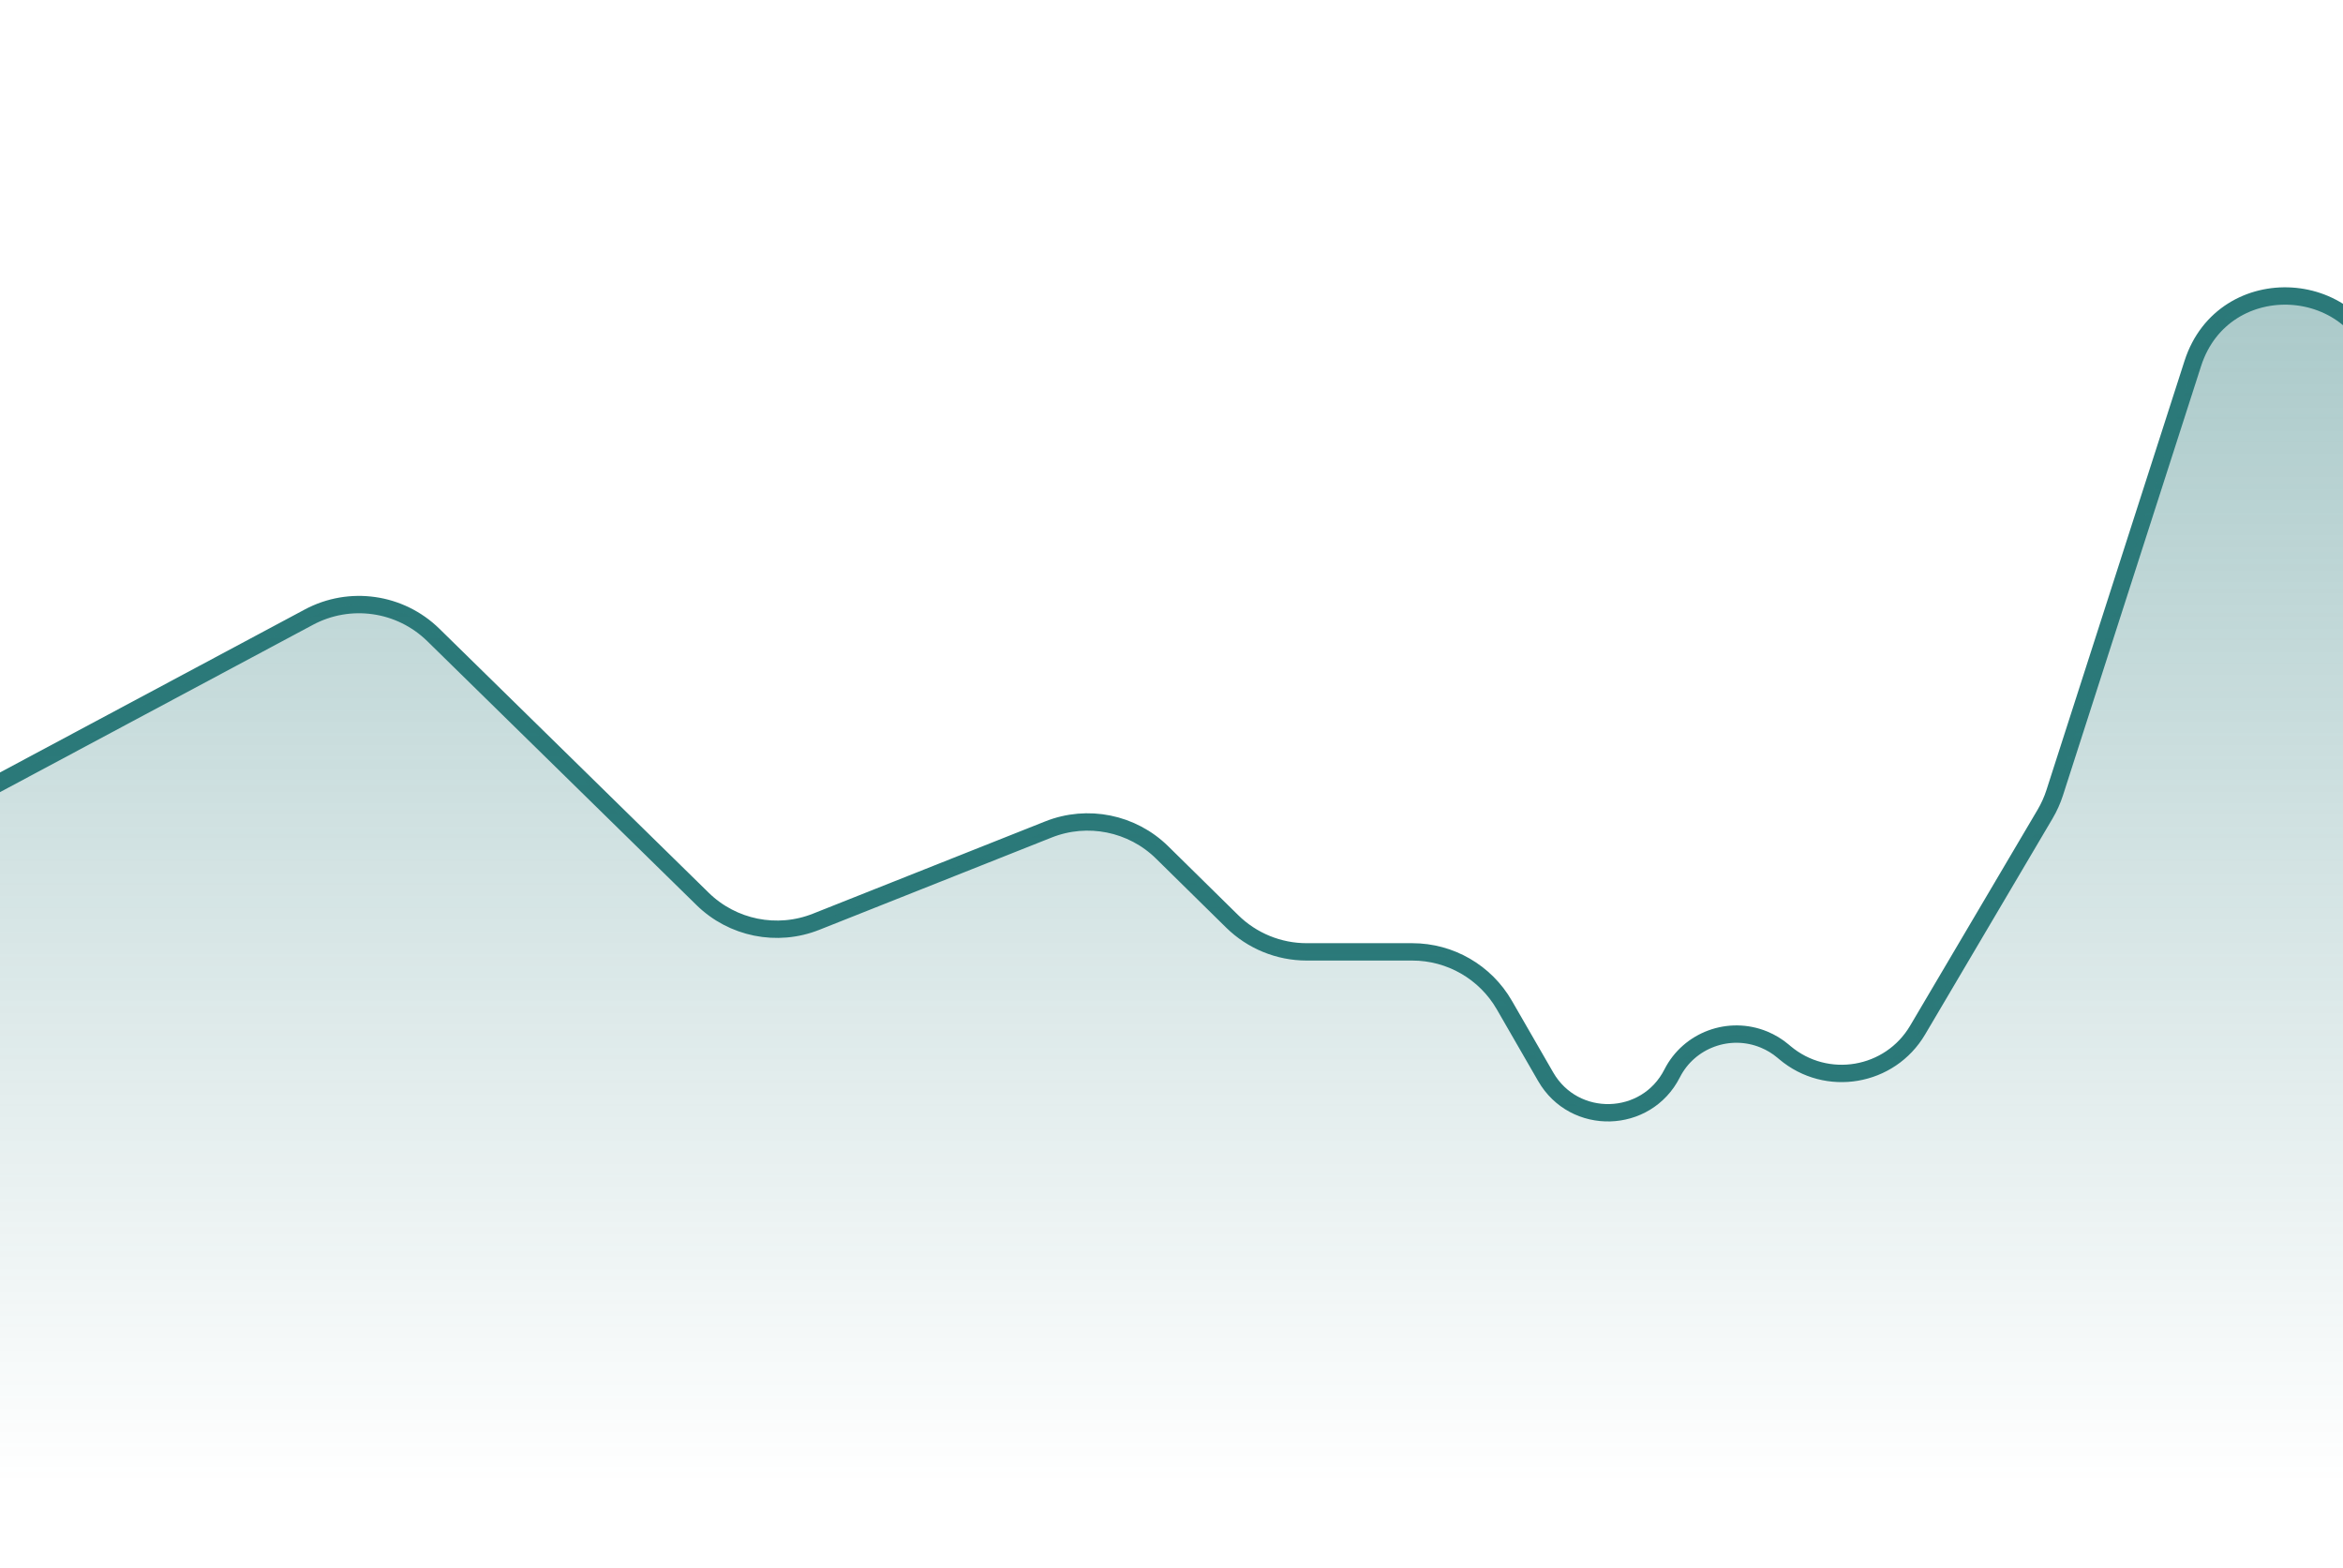 <svg width="375" height="251" viewBox="0 0 375 251" fill="none" xmlns="http://www.w3.org/2000/svg">
<path d="M-12.854 249V142.261C-12.854 135.989 -9.4 130.226 -3.869 127.269L49.44 98.768C55.989 95.267 64.052 96.421 69.356 101.62L112.447 143.861C117.249 148.568 124.374 150.002 130.623 147.52L167.805 132.75C174.065 130.264 181.204 131.708 186.005 136.433L197.21 147.459C200.39 150.588 204.672 152.342 209.134 152.342H226.043C232.121 152.342 237.736 155.587 240.771 160.852L247.389 172.33C251.956 180.252 263.491 179.944 267.63 171.79V171.79C270.349 166.432 276.773 164.084 282.328 166.375V166.375C283.431 166.83 284.464 167.456 285.376 168.224L285.678 168.479C292.354 174.101 302.483 172.375 306.919 164.858L327.32 130.29C327.959 129.206 328.477 128.054 328.862 126.856L350.96 58.173C355.901 42.816 378.065 44.189 381.073 60.037V60.037C381.793 63.83 383.896 67.219 386.974 69.548L405.194 83.334C408.369 85.737 410.601 89.178 411.499 93.058L416.689 115.491C418.473 123.2 425.339 128.659 433.252 128.659H454.701C459.129 128.659 463.075 131.456 464.541 135.634V135.634C467.924 145.275 481.715 144.805 484.434 134.956L492.287 106.509C496.356 91.769 516.299 89.476 523.607 102.908L531 116.497" stroke="#2B7979" stroke-width="2.778" stroke-linecap="round"/>
<path opacity="0.5" d="M112.862 143.849L69.772 101.568C64.5 96.394 56.489 95.217 49.952 98.656L-3.281 126.658C-8.837 129.58 -12.33 135.326 -12.367 141.603L-12.899 231.806C-12.955 241.233 -5.329 248.905 4.098 248.906L513.995 248.997C523.385 248.999 530.998 241.387 530.998 231.997V120.818C530.998 117.983 530.289 115.192 528.935 112.7L523.637 102.953C516.332 89.513 496.379 91.805 492.312 106.552L484.48 134.953C481.766 144.796 467.984 145.265 464.606 135.63C463.142 131.454 459.2 128.659 454.774 128.659H433.367C425.453 128.659 418.585 123.198 416.803 115.487L411.618 93.056C410.722 89.177 408.493 85.736 405.319 83.333L387.116 69.546C384.043 67.218 381.944 63.833 381.226 60.045C378.223 44.207 356.072 42.836 351.139 58.184L329.066 126.857C328.682 128.055 328.165 129.206 327.526 130.289L307.144 164.862C302.715 172.374 292.594 174.099 285.927 168.478L285.625 168.224C284.714 167.455 283.683 166.83 282.581 166.376C277.031 164.084 270.614 166.433 267.898 171.789C263.765 179.939 252.236 180.246 247.675 172.327L241.07 160.858C238.035 155.589 232.418 152.342 226.338 152.342H209.473C205.009 152.342 200.724 150.586 197.543 147.453L186.367 136.444C181.565 131.713 174.42 130.267 168.156 132.758L131.05 147.512C124.796 149.999 117.665 148.563 112.862 143.849Z" fill="url(#paint0_linear_155_1656)"/>
<defs>
<linearGradient id="paint0_linear_155_1656" x1="285.971" y1="0" x2="285.971" y2="237.533" gradientUnits="userSpaceOnUse">
<stop stop-color="#2B7979"/>
<stop offset="1" stop-color="#2B7979" stop-opacity="0"/>
</linearGradient>
</defs>
</svg>
